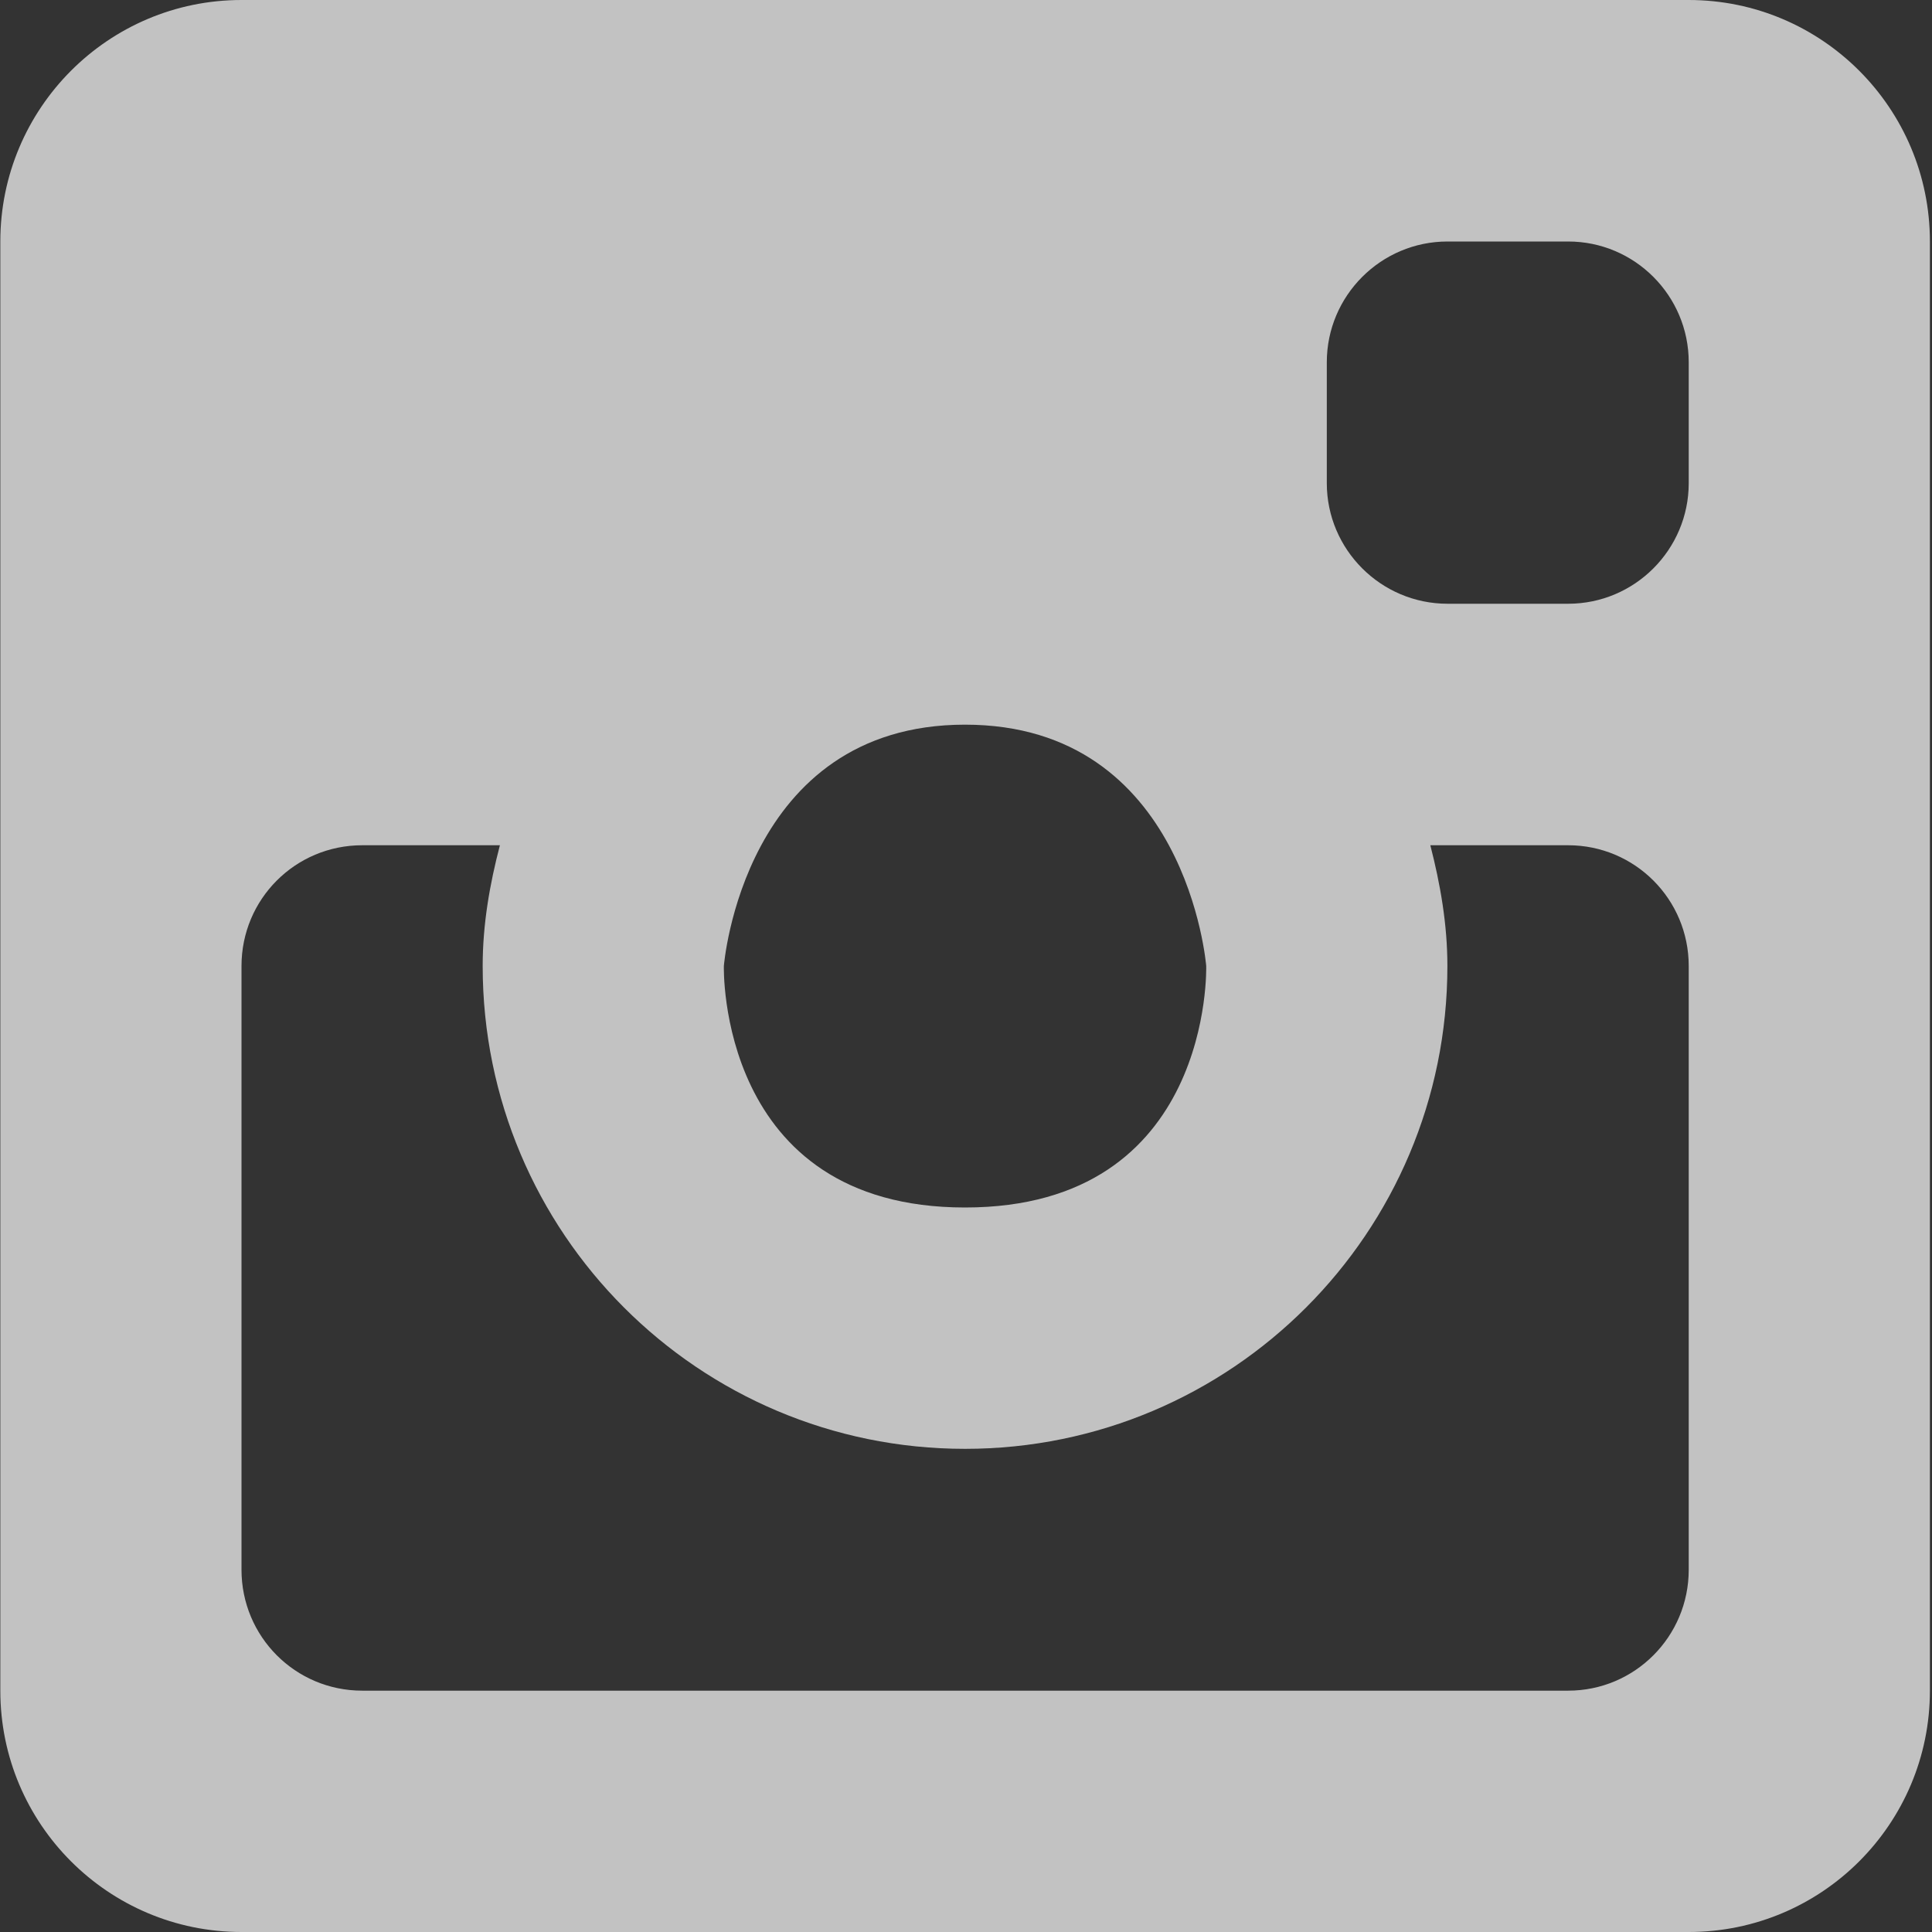 <svg width="12" height="12" viewBox="0 0 12 12" fill="none" xmlns="http://www.w3.org/2000/svg">
<rect x="0" y="0" width="12" height="12" fill="#333333" stroke="none"/>
<path opacity="0.7" fill-rule="evenodd" clip-rule="evenodd" d="M10.489 3.001C10.489 3.413 10.154 3.75 9.74 3.75H8.991C8.577 3.75 8.241 3.413 8.241 3.001V2.25C8.241 1.837 8.577 1.5 8.991 1.5H9.74C10.154 1.5 10.489 1.837 10.489 2.25V3.001ZM10.489 9.75C10.489 10.165 10.154 10.501 9.74 10.501H2.25C1.834 10.501 1.5 10.165 1.5 9.75V6C1.5 5.585 1.834 5.25 2.25 5.25H3.105C3.042 5.491 2.998 5.74 2.998 6C2.998 7.657 4.339 8.999 5.994 8.999C7.649 8.999 8.99 7.657 8.99 6C8.99 5.74 8.946 5.491 8.884 5.25H9.74C10.154 5.25 10.489 5.585 10.489 6V9.75ZM5.994 4.501C7.374 4.501 7.492 6 7.492 6C7.492 6 7.537 7.5 5.994 7.5C4.453 7.5 4.496 6 4.496 6C4.496 6 4.615 4.501 5.994 4.501ZM10.489 0H1.5C0.673 0 0.002 0.672 0.002 1.5V10.501C0.002 11.329 0.673 12 1.5 12H10.489C11.316 12 11.987 11.329 11.987 10.501V1.5C11.987 0.672 11.316 0 10.489 0Z" fill="white"/>
</svg>
